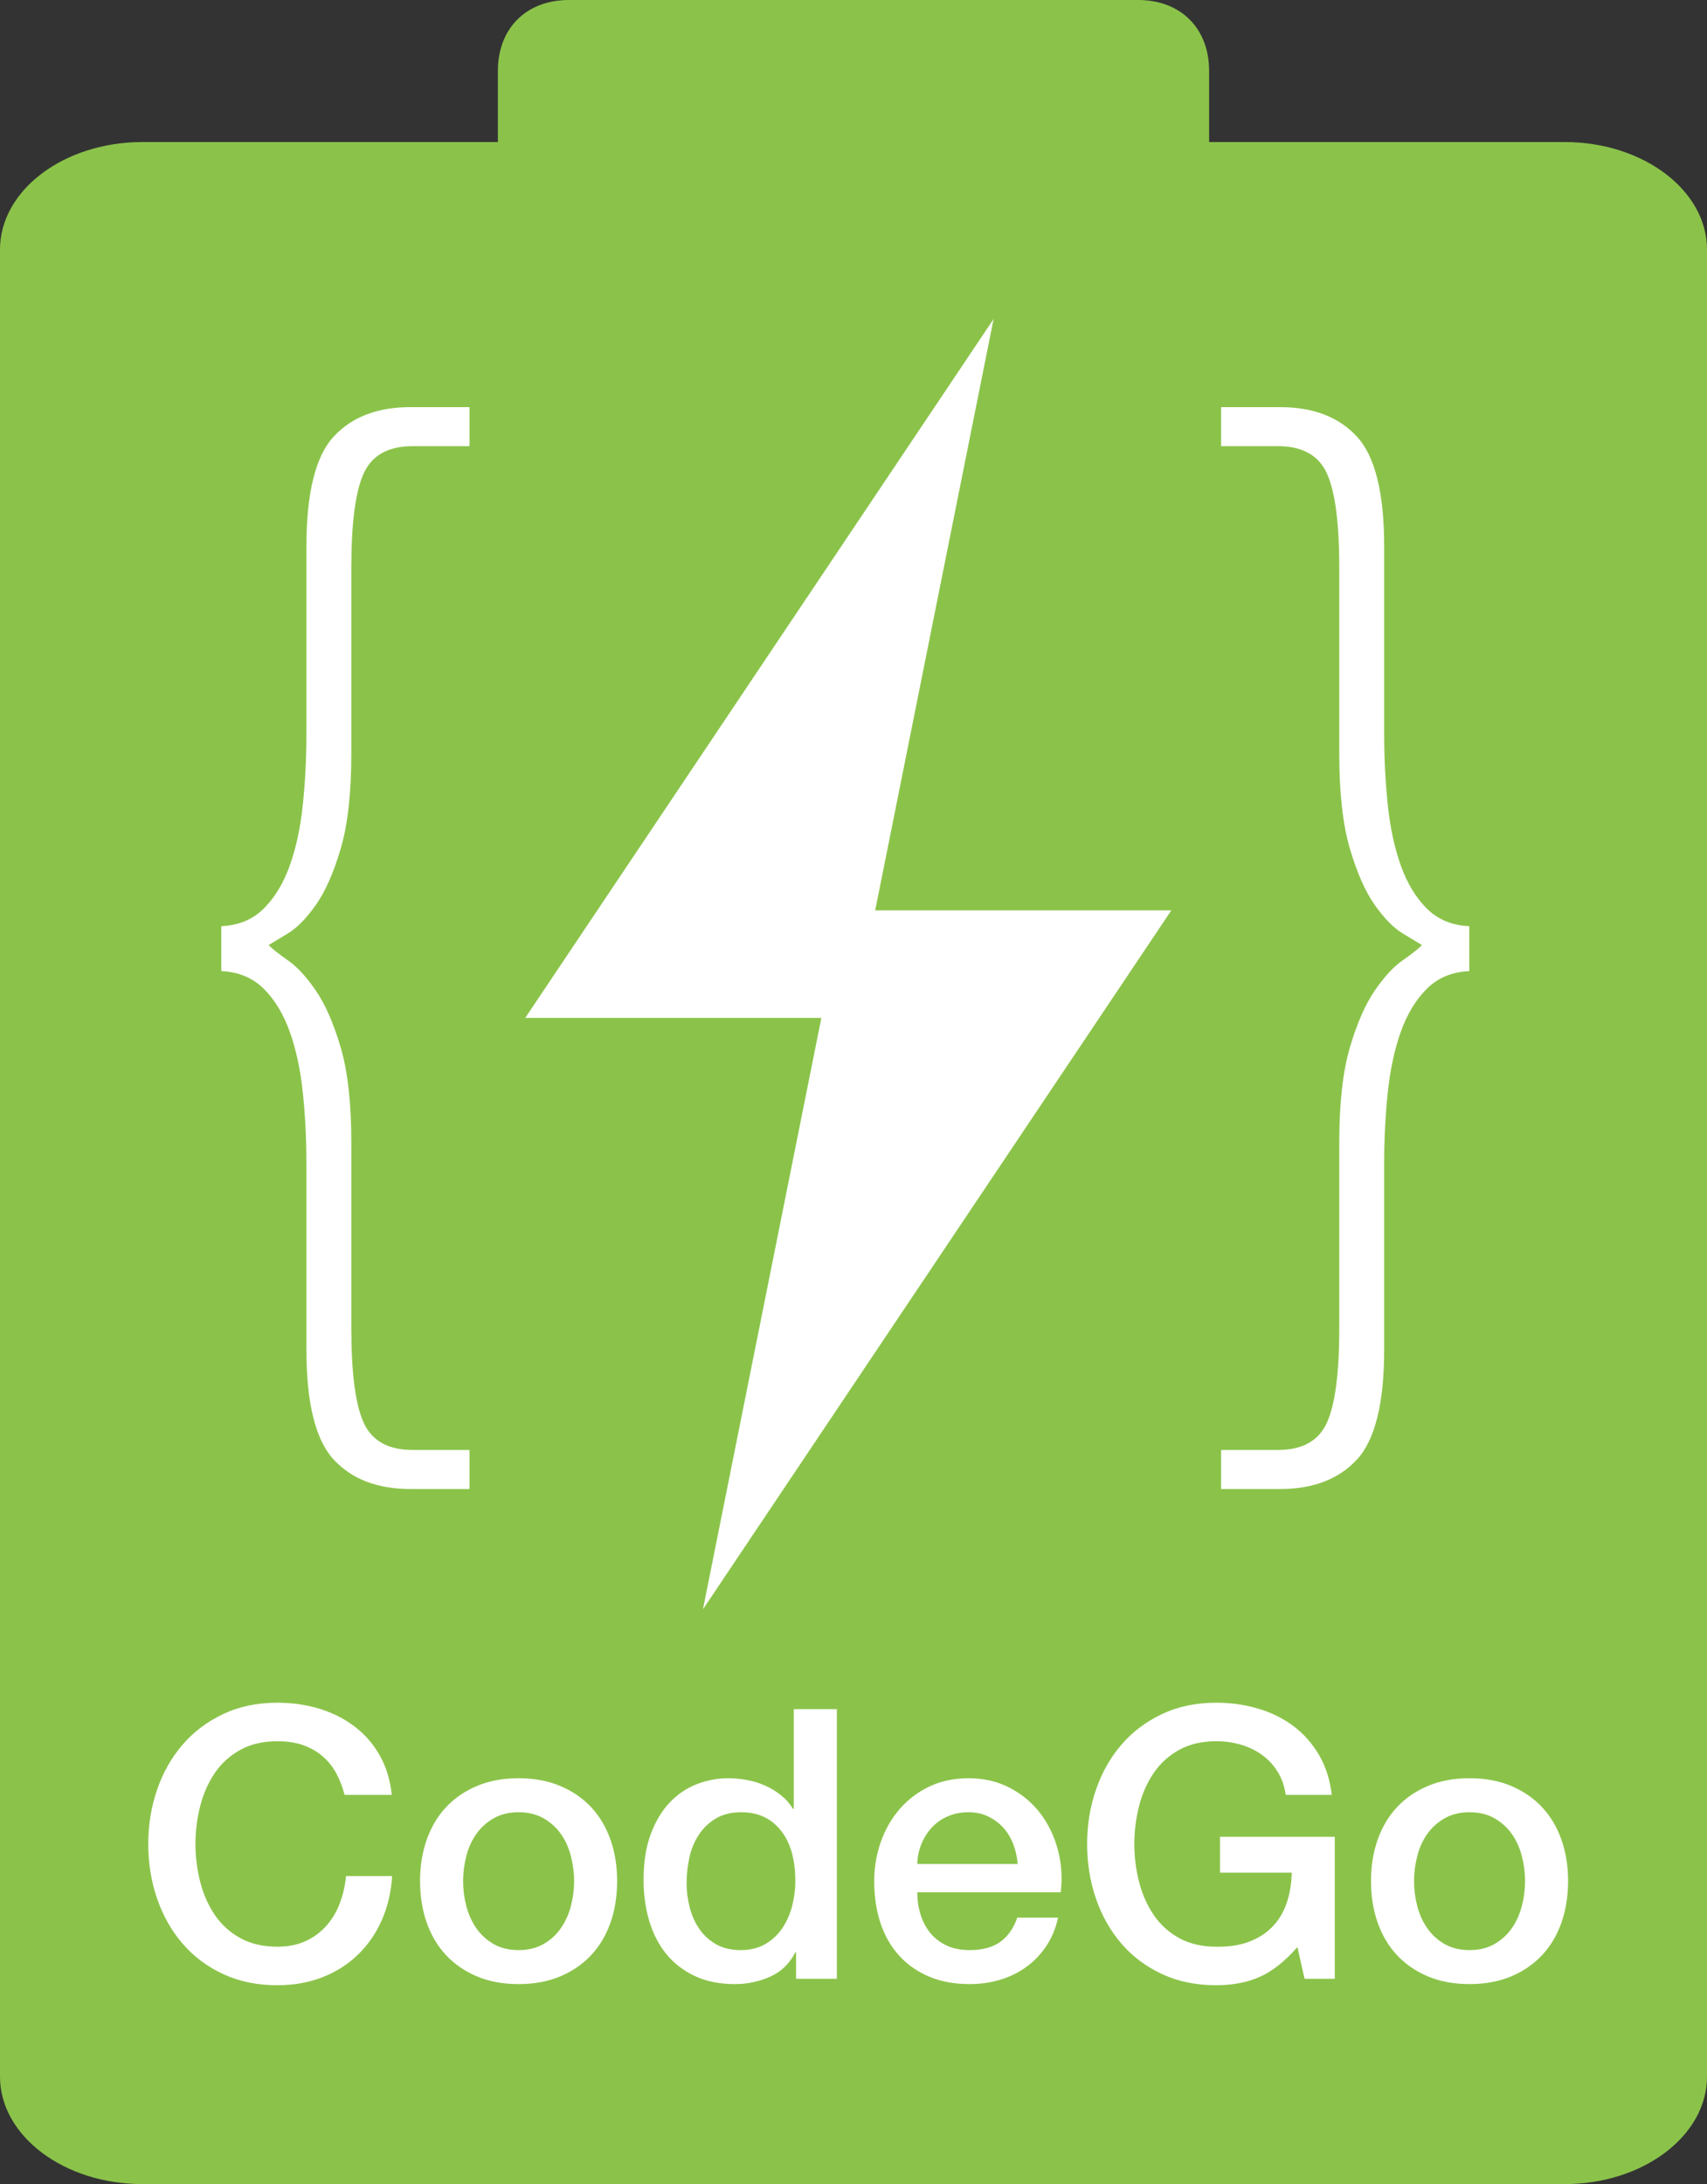 <?xml version="1.0" encoding="UTF-8"?>
<svg width="208px" height="266px" viewBox="0 0 208 266" version="1.1" xmlns="http://www.w3.org/2000/svg" xmlns:xlink="http://www.w3.org/1999/xlink">
    <rect x="0" y="0" width="208" height="266" fill="#333333" stroke="none"/>
    <!-- Generator: Sketch 40.3 (33839) - http://www.bohemiancoding.com/sketch -->
    <title>codeGo</title>
    <desc>Created with Sketch.</desc>
    <defs></defs>
    <g id="third-кривые" stroke="none" stroke-width="1" fill="none" fill-rule="evenodd">
        <g id="surface1" fill="#8BC34A">
            <path d="M190.667,266 L17.333,266 C7.786,266 0,260.12 0,252.911 L0,30.389 C0,23.18 7.786,17.3 17.333,17.3 L190.667,17.3 C200.214,17.3 208,23.18 208,30.389 L208,252.911 C208,260.12 200.214,266 190.667,266 L190.667,266 Z" id="Shape"></path>
            <path d="M138.667,77.85 L69.333,77.85 C64.12,77.85 60.667,74.404 60.667,69.2 L60.667,8.65 C60.667,3.446 64.12,0 69.333,0 L138.667,0 C143.88,0 147.333,3.446 147.333,8.65 L147.333,69.2 C147.333,74.404 143.88,77.85 138.667,77.85 L138.667,77.85 Z" id="Shape"></path>
        </g>
        <path d="M41.986,218.598 C41.741,217.647 41.403,216.773 40.974,215.976 C40.545,215.179 39.993,214.489 39.318,213.906 C38.643,213.323 37.854,212.871 36.949,212.549 C36.044,212.227 34.994,212.066 33.798,212.066 C32.05,212.066 30.54,212.419 29.267,213.124 C27.994,213.829 26.959,214.772 26.162,215.953 C25.365,217.134 24.774,218.475 24.391,219.978 C24.008,221.481 23.816,223.014 23.816,224.578 C23.816,226.142 24.008,227.675 24.391,229.178 C24.774,230.681 25.365,232.022 26.162,233.203 C26.959,234.384 27.994,235.327 29.267,236.032 C30.54,236.737 32.05,237.09 33.798,237.09 C35.086,237.09 36.221,236.868 37.202,236.423 C38.183,235.978 39.027,235.365 39.732,234.583 C40.437,233.801 40.989,232.889 41.388,231.846 C41.787,230.803 42.047,229.684 42.17,228.488 L47.782,228.488 C47.659,230.451 47.238,232.245 46.517,233.87 C45.796,235.495 44.823,236.898 43.596,238.079 C42.369,239.26 40.928,240.172 39.272,240.816 C37.616,241.46 35.791,241.782 33.798,241.782 C31.345,241.782 29.144,241.33 27.197,240.425 C25.25,239.52 23.601,238.286 22.252,236.722 C20.903,235.158 19.868,233.333 19.147,231.248 C18.426,229.163 18.066,226.939 18.066,224.578 C18.066,222.247 18.426,220.039 19.147,217.954 C19.868,215.869 20.903,214.044 22.252,212.48 C23.601,210.916 25.25,209.674 27.197,208.754 C29.144,207.834 31.345,207.374 33.798,207.374 C35.638,207.374 37.371,207.627 38.996,208.133 C40.621,208.639 42.055,209.375 43.297,210.341 C44.539,211.307 45.543,212.48 46.31,213.86 C47.077,215.24 47.552,216.819 47.736,218.598 L41.986,218.598 Z M63.192,241.644 C61.291,241.644 59.596,241.33 58.109,240.701 C56.622,240.072 55.364,239.206 54.337,238.102 C53.31,236.998 52.528,235.679 51.991,234.146 C51.454,232.613 51.186,230.926 51.186,229.086 C51.186,227.277 51.454,225.605 51.991,224.072 C52.528,222.539 53.31,221.22 54.337,220.116 C55.364,219.012 56.622,218.146 58.109,217.517 C59.596,216.888 61.291,216.574 63.192,216.574 C65.093,216.574 66.788,216.888 68.275,217.517 C69.762,218.146 71.02,219.012 72.047,220.116 C73.074,221.22 73.856,222.539 74.393,224.072 C74.93,225.605 75.198,227.277 75.198,229.086 C75.198,230.926 74.93,232.613 74.393,234.146 C73.856,235.679 73.074,236.998 72.047,238.102 C71.02,239.206 69.762,240.072 68.275,240.701 C66.788,241.33 65.093,241.644 63.192,241.644 L63.192,241.644 Z M63.192,237.504 C64.357,237.504 65.369,237.259 66.228,236.768 C67.087,236.277 67.792,235.633 68.344,234.836 C68.896,234.039 69.302,233.142 69.563,232.145 C69.824,231.148 69.954,230.129 69.954,229.086 C69.954,228.074 69.824,227.062 69.563,226.05 C69.302,225.038 68.896,224.141 68.344,223.359 C67.792,222.577 67.087,221.941 66.228,221.45 C65.369,220.959 64.357,220.714 63.192,220.714 C62.027,220.714 61.015,220.959 60.156,221.45 C59.297,221.941 58.592,222.577 58.04,223.359 C57.488,224.141 57.082,225.038 56.821,226.05 C56.56,227.062 56.43,228.074 56.43,229.086 C56.43,230.129 56.56,231.148 56.821,232.145 C57.082,233.142 57.488,234.039 58.04,234.836 C58.592,235.633 59.297,236.277 60.156,236.768 C61.015,237.259 62.027,237.504 63.192,237.504 L63.192,237.504 Z M101.97,241 L97.002,241 L97.002,237.78 L96.91,237.78 C96.205,239.16 95.177,240.149 93.828,240.747 C92.479,241.345 91.053,241.644 89.55,241.644 C87.679,241.644 86.046,241.314 84.651,240.655 C83.256,239.996 82.098,239.099 81.178,237.964 C80.258,236.829 79.568,235.488 79.108,233.939 C78.648,232.39 78.418,230.727 78.418,228.948 C78.418,226.801 78.709,224.946 79.292,223.382 C79.875,221.818 80.649,220.53 81.615,219.518 C82.581,218.506 83.685,217.762 84.927,217.287 C86.169,216.812 87.434,216.574 88.722,216.574 C89.458,216.574 90.209,216.643 90.976,216.781 C91.743,216.919 92.479,217.141 93.184,217.448 C93.889,217.755 94.541,218.146 95.139,218.621 C95.737,219.096 96.235,219.656 96.634,220.3 L96.726,220.3 L96.726,208.156 L101.97,208.156 L101.97,241 Z M83.662,229.362 C83.662,230.374 83.792,231.371 84.053,232.352 C84.314,233.333 84.712,234.207 85.249,234.974 C85.786,235.741 86.468,236.354 87.296,236.814 C88.124,237.274 89.105,237.504 90.24,237.504 C91.405,237.504 92.41,237.259 93.253,236.768 C94.096,236.277 94.786,235.633 95.323,234.836 C95.86,234.039 96.258,233.142 96.519,232.145 C96.78,231.148 96.91,230.129 96.91,229.086 C96.91,226.449 96.32,224.394 95.139,222.922 C93.958,221.45 92.356,220.714 90.332,220.714 C89.105,220.714 88.07,220.967 87.227,221.473 C86.384,221.979 85.694,222.638 85.157,223.451 C84.62,224.264 84.237,225.184 84.007,226.211 C83.777,227.238 83.662,228.289 83.662,229.362 L83.662,229.362 Z M124.004,227.016 C123.943,226.188 123.766,225.391 123.475,224.624 C123.184,223.857 122.785,223.19 122.279,222.623 C121.773,222.056 121.16,221.596 120.439,221.243 C119.718,220.89 118.913,220.714 118.024,220.714 C117.104,220.714 116.268,220.875 115.517,221.197 C114.766,221.519 114.122,221.964 113.585,222.531 C113.048,223.098 112.619,223.765 112.297,224.532 C111.975,225.299 111.799,226.127 111.768,227.016 L124.004,227.016 Z M111.768,230.466 C111.768,231.386 111.898,232.275 112.159,233.134 C112.42,233.993 112.811,234.744 113.332,235.388 C113.853,236.032 114.513,236.546 115.31,236.929 C116.107,237.312 117.058,237.504 118.162,237.504 C119.695,237.504 120.93,237.174 121.865,236.515 C122.8,235.856 123.498,234.867 123.958,233.548 L128.926,233.548 C128.65,234.836 128.175,235.986 127.5,236.998 C126.825,238.01 126.013,238.861 125.062,239.551 C124.111,240.241 123.046,240.762 121.865,241.115 C120.684,241.468 119.45,241.644 118.162,241.644 C116.291,241.644 114.635,241.337 113.194,240.724 C111.753,240.111 110.534,239.252 109.537,238.148 C108.54,237.044 107.789,235.725 107.283,234.192 C106.777,232.659 106.524,230.972 106.524,229.132 C106.524,227.445 106.792,225.843 107.329,224.325 C107.866,222.807 108.632,221.473 109.629,220.323 C110.626,219.173 111.829,218.261 113.24,217.586 C114.651,216.911 116.245,216.574 118.024,216.574 C119.895,216.574 121.574,216.965 123.061,217.747 C124.548,218.529 125.783,219.564 126.764,220.852 C127.745,222.14 128.458,223.62 128.903,225.291 C129.348,226.962 129.463,228.687 129.248,230.466 L111.768,230.466 Z M162.644,241 L158.964,241 L158.09,237.136 C156.557,238.884 155.023,240.095 153.49,240.77 C151.957,241.445 150.193,241.782 148.2,241.782 C145.747,241.782 143.546,241.33 141.599,240.425 C139.652,239.52 138.003,238.286 136.654,236.722 C135.305,235.158 134.27,233.333 133.549,231.248 C132.828,229.163 132.468,226.939 132.468,224.578 C132.468,222.247 132.828,220.039 133.549,217.954 C134.27,215.869 135.305,214.044 136.654,212.48 C138.003,210.916 139.652,209.674 141.599,208.754 C143.546,207.834 145.747,207.374 148.2,207.374 C149.979,207.374 151.673,207.612 153.283,208.087 C154.893,208.562 156.327,209.268 157.584,210.203 C158.841,211.138 159.884,212.311 160.712,213.722 C161.54,215.133 162.061,216.758 162.276,218.598 L156.664,218.598 C156.511,217.525 156.181,216.582 155.675,215.769 C155.169,214.956 154.533,214.274 153.766,213.722 C152.999,213.17 152.141,212.756 151.19,212.48 C150.239,212.204 149.243,212.066 148.2,212.066 C146.452,212.066 144.942,212.419 143.669,213.124 C142.396,213.829 141.361,214.772 140.564,215.953 C139.767,217.134 139.176,218.475 138.793,219.978 C138.41,221.481 138.218,223.014 138.218,224.578 C138.218,226.142 138.41,227.675 138.793,229.178 C139.176,230.681 139.767,232.022 140.564,233.203 C141.361,234.384 142.396,235.327 143.669,236.032 C144.942,236.737 146.452,237.09 148.2,237.09 C149.672,237.121 150.975,236.929 152.11,236.515 C153.245,236.101 154.203,235.503 154.985,234.721 C155.767,233.939 156.357,232.981 156.756,231.846 C157.155,230.711 157.369,229.454 157.4,228.074 L148.66,228.074 L148.66,223.704 L162.644,223.704 L162.644,241 Z M179.066,241.644 C177.165,241.644 175.47,241.33 173.983,240.701 C172.496,240.072 171.238,239.206 170.211,238.102 C169.184,236.998 168.402,235.679 167.865,234.146 C167.328,232.613 167.06,230.926 167.06,229.086 C167.06,227.277 167.328,225.605 167.865,224.072 C168.402,222.539 169.184,221.22 170.211,220.116 C171.238,219.012 172.496,218.146 173.983,217.517 C175.47,216.888 177.165,216.574 179.066,216.574 C180.967,216.574 182.662,216.888 184.149,217.517 C185.636,218.146 186.894,219.012 187.921,220.116 C188.948,221.22 189.73,222.539 190.267,224.072 C190.804,225.605 191.072,227.277 191.072,229.086 C191.072,230.926 190.804,232.613 190.267,234.146 C189.73,235.679 188.948,236.998 187.921,238.102 C186.894,239.206 185.636,240.072 184.149,240.701 C182.662,241.33 180.967,241.644 179.066,241.644 L179.066,241.644 Z M179.066,237.504 C180.231,237.504 181.243,237.259 182.102,236.768 C182.961,236.277 183.666,235.633 184.218,234.836 C184.77,234.039 185.176,233.142 185.437,232.145 C185.698,231.148 185.828,230.129 185.828,229.086 C185.828,228.074 185.698,227.062 185.437,226.05 C185.176,225.038 184.77,224.141 184.218,223.359 C183.666,222.577 182.961,221.941 182.102,221.45 C181.243,220.959 180.231,220.714 179.066,220.714 C177.901,220.714 176.889,220.959 176.03,221.45 C175.171,221.941 174.466,222.577 173.914,223.359 C173.362,224.141 172.956,225.038 172.695,226.05 C172.434,227.062 172.304,228.074 172.304,229.086 C172.304,230.129 172.434,231.148 172.695,232.145 C172.956,233.142 173.362,234.039 173.914,234.836 C174.466,235.633 175.171,236.277 176.03,236.768 C176.889,237.259 177.901,237.504 179.066,237.504 L179.066,237.504 Z" id="codeGo" fill="#FFFFFF"></path>
        <path d="M57.208,54.338 L50.296,54.338 C47.32,54.338 45.328,55.442 44.32,57.65 C43.312,59.858 42.808,63.698 42.808,69.17 L42.808,91.778 C42.808,96.578 42.376,100.442 41.512,103.37 C40.648,106.298 39.64,108.578 38.488,110.21 C37.336,111.842 36.208,112.994 35.104,113.666 C34,114.338 33.208,114.818 32.728,115.106 C33.208,115.586 34,116.21 35.104,116.978 C36.208,117.746 37.336,118.97 38.488,120.65 C39.64,122.33 40.648,124.634 41.512,127.562 C42.376,130.49 42.808,134.354 42.808,139.154 L42.808,161.762 C42.808,167.234 43.312,171.074 44.32,173.282 C45.328,175.49 47.32,176.594 50.296,176.594 L57.208,176.594 L57.208,181.346 L50.008,181.346 C45.976,181.346 42.856,180.146 40.648,177.746 C38.44,175.346 37.336,170.882 37.336,164.354 L37.336,141.602 C37.336,138.722 37.192,135.89 36.904,133.106 C36.616,130.322 36.088,127.85 35.32,125.69 C34.552,123.53 33.496,121.778 32.152,120.434 C30.808,119.09 29.08,118.37 26.968,118.274 L26.968,112.802 C29.08,112.706 30.808,111.986 32.152,110.642 C33.496,109.298 34.552,107.546 35.32,105.386 C36.088,103.226 36.616,100.754 36.904,97.97 C37.192,95.186 37.336,92.354 37.336,89.474 L37.336,66.578 C37.336,60.05 38.44,55.586 40.648,53.186 C42.856,50.786 45.976,49.586 50.008,49.586 L57.208,49.586 L57.208,54.338 Z M148.792,176.594 L155.704,176.594 C158.68,176.594 160.672,175.49 161.68,173.282 C162.688,171.074 163.192,167.234 163.192,161.762 L163.192,139.154 C163.192,134.354 163.624,130.49 164.488,127.562 C165.352,124.634 166.36,122.33 167.512,120.65 C168.664,118.97 169.792,117.746 170.896,116.978 C172,116.21 172.792,115.586 173.272,115.106 C172.792,114.818 172,114.338 170.896,113.666 C169.792,112.994 168.664,111.842 167.512,110.21 C166.36,108.578 165.352,106.298 164.488,103.37 C163.624,100.442 163.192,96.578 163.192,91.778 L163.192,69.17 C163.192,63.698 162.688,59.858 161.68,57.65 C160.672,55.442 158.68,54.338 155.704,54.338 L148.792,54.338 L148.792,49.586 L155.992,49.586 C160.024,49.586 163.144,50.786 165.352,53.186 C167.56,55.586 168.664,60.05 168.664,66.578 L168.664,89.474 C168.664,92.354 168.808,95.186 169.096,97.97 C169.384,100.754 169.912,103.226 170.68,105.386 C171.448,107.546 172.504,109.298 173.848,110.642 C175.192,111.986 176.92,112.706 179.032,112.802 L179.032,118.274 C176.92,118.37 175.192,119.09 173.848,120.434 C172.504,121.778 171.448,123.53 170.68,125.69 C169.912,127.85 169.384,130.322 169.096,133.106 C168.808,135.89 168.664,138.722 168.664,141.602 L168.664,164.354 C168.664,170.882 167.56,175.346 165.352,177.746 C163.144,180.146 160.024,181.346 155.992,181.346 L148.792,181.346 L148.792,176.594 Z" id="{-}" fill="#FFFFFF"></path>
        <polygon id="Shape" fill="#FFFFFF" points="142.726 110.877 106.643 110.877 121.072 38.85 64 123.973 100.083 123.973 85.655 196"></polygon>
    </g>
</svg>